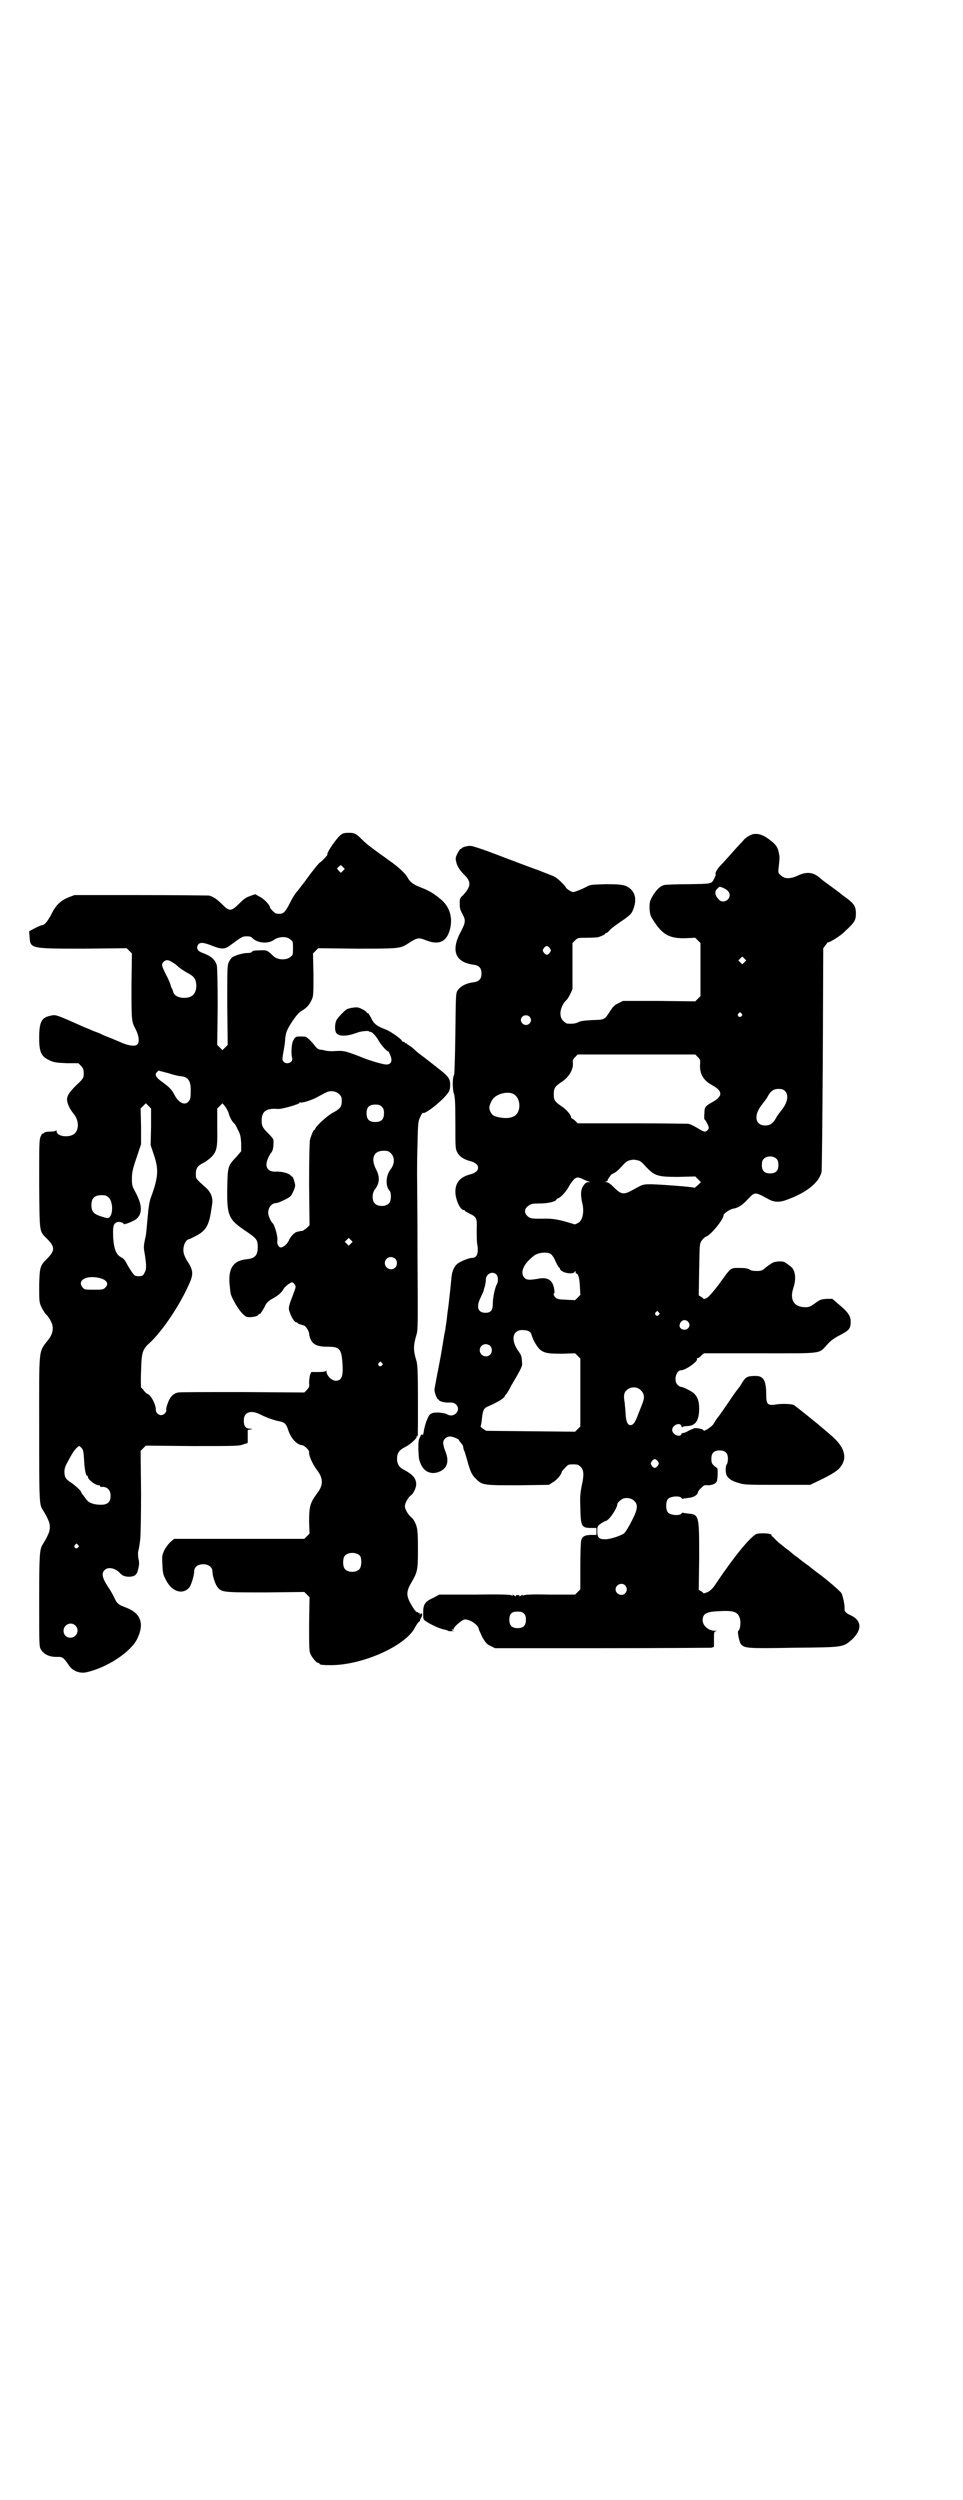 <?xml version="1.0" standalone="no"?>
<!DOCTYPE svg PUBLIC "-//W3C//DTD SVG 20010904//EN"
 "http://www.w3.org/TR/2001/REC-SVG-20010904/DTD/svg10.dtd">
<svg version="1.0" xmlns="http://www.w3.org/2000/svg"
 width="1106pt" height="2870pt" viewBox="0 0 1106 2870"
 preserveAspectRatio="xMidYMid meet">
<g transform="translate(0,2870) scale(0.5,-0.5)"
fill="#000000" stroke="none">
<path d="M784 3824 c-9 -5 -35 -43 -32 -46 2 0 -15 -18 -17 -18 -1 0 -12 -13
-24 -29 -12 -17 -25 -33 -28 -37 -4 -4 -11 -15 -16 -25 -12 -24 -16 -27 -26
-27 -7 0 -9 1 -15 7 -3 3 -6 7 -6 8 0 5 -13 19 -23 24 l-11 6 -11 -4 c-9 -3
-14 -6 -25 -17 -19 -19 -23 -19 -40 -2 -13 13 -20 17 -30 20 -3 0 -73 1 -157
1 l-152 0 -13 -5 c-18 -7 -30 -18 -40 -39 -9 -17 -16 -25 -21 -25 -2 0 -9 -3
-17 -7 l-13 -7 1 -14 c2 -26 2 -26 125 -26 l98 1 6 -6 6 -6 -1 -75 c0 -78 0
-81 9 -98 9 -17 10 -33 3 -37 -6 -4 -22 -1 -39 7 -10 4 -21 9 -24 10 -3 1 -10
4 -15 6 -5 3 -13 6 -19 8 -5 2 -16 7 -24 10 -65 29 -65 29 -77 26 -21 -4 -26
-15 -26 -51 0 -34 5 -43 25 -52 9 -4 14 -5 38 -6 l27 0 6 -6 c6 -6 7 -11 6
-24 0 -3 -5 -10 -12 -16 -19 -18 -26 -28 -26 -37 0 -9 6 -22 15 -33 12 -14 13
-35 3 -45 -11 -11 -42 -8 -42 5 0 2 -1 3 -1 2 -1 -2 -6 -3 -13 -3 -8 0 -13 -1
-15 -3 -1 -2 -3 -2 -4 -2 0 1 -2 -3 -4 -7 -3 -8 -3 -20 -3 -109 1 -113 0 -107
17 -124 20 -20 20 -28 0 -48 -15 -15 -16 -19 -17 -60 0 -30 0 -37 3 -45 3 -8
10 -19 13 -22 5 -4 12 -16 14 -23 3 -12 0 -24 -10 -36 -22 -29 -20 -14 -20
-202 0 -167 0 -175 8 -187 6 -10 8 -13 12 -22 6 -12 6 -24 0 -36 -4 -9 -6 -12
-12 -22 -7 -11 -8 -22 -8 -129 0 -102 0 -106 4 -112 7 -12 21 -18 40 -17 10 0
12 -2 24 -19 9 -14 26 -20 42 -16 47 11 100 46 115 76 17 35 9 59 -25 72 -19
7 -21 9 -29 26 -4 8 -10 18 -13 22 -13 20 -16 31 -7 39 8 7 23 4 34 -7 6 -7
12 -9 23 -9 13 1 17 5 20 20 2 8 2 14 0 21 -1 6 -1 12 -1 14 0 1 1 6 2 10 1 4
2 13 3 20 1 7 2 50 2 108 l-1 96 6 6 6 6 107 -1 c99 0 108 0 117 4 l10 3 0 15
0 15 6 1 c6 1 6 1 -1 2 -10 0 -14 6 -14 19 0 19 16 25 39 13 14 -7 31 -13 42
-15 12 -2 16 -6 20 -17 6 -21 20 -37 33 -38 6 -1 17 -12 16 -16 -1 -7 7 -26
18 -41 15 -19 15 -35 0 -54 -16 -22 -18 -30 -18 -65 l1 -27 -6 -6 -6 -6 -149
0 -150 0 -7 -6 c-5 -4 -11 -12 -15 -19 -6 -13 -6 -13 -5 -35 1 -20 2 -23 9
-36 14 -27 40 -33 54 -14 4 7 10 26 10 35 0 8 5 14 14 16 15 3 28 -4 28 -16 0
-10 6 -28 11 -35 10 -13 12 -13 111 -13 l89 1 6 -6 6 -6 -1 -61 c0 -52 0 -62
3 -69 4 -9 14 -21 18 -21 2 0 3 -1 3 -2 0 -2 7 -3 26 -3 73 0 174 45 194 88 3
5 6 10 9 12 2 2 3 3 2 3 -1 0 0 2 2 5 3 5 4 11 1 11 -1 0 -2 -1 -3 -2 0 -2 -1
-1 -1 1 0 2 -1 3 -2 2 -1 -1 -2 0 -2 1 0 2 -1 2 -1 1 -2 -2 -7 4 -15 18 -11
19 -11 29 0 48 15 26 16 29 16 77 0 44 -1 52 -8 65 -2 4 -5 8 -7 9 -8 7 -15
19 -15 26 0 7 8 21 14 25 5 3 12 17 12 25 0 14 -8 23 -29 34 -10 5 -15 13 -15
25 0 13 5 20 19 27 12 6 28 21 26 24 -1 2 -1 2 1 1 2 -2 2 -10 2 84 0 62 -1
78 -3 87 -8 26 -8 36 0 63 3 10 3 28 2 182 0 93 -1 177 -1 185 0 8 0 39 1 69
1 53 2 54 7 64 2 5 5 9 6 8 3 -3 28 15 47 34 13 14 15 17 15 31 0 14 -5 20
-30 39 -1 1 -3 3 -5 4 -2 2 -32 25 -40 31 -1 1 -6 5 -10 9 -4 4 -10 7 -11 8
-2 1 -4 2 -4 3 0 1 -1 2 -2 1 -1 -1 -2 0 -2 1 0 1 -1 2 -3 2 -1 0 -4 1 -4 3
-3 5 -26 21 -36 25 -22 8 -29 14 -35 28 -3 5 -6 10 -7 10 -2 0 -3 1 -3 2 0 2
-14 10 -20 11 -7 1 -23 -2 -27 -5 -7 -6 -15 -14 -20 -21 -6 -7 -7 -25 -3 -32
6 -9 24 -9 48 0 10 4 28 5 28 3 0 -1 1 -2 2 -1 3 2 15 -11 19 -19 4 -8 19 -26
23 -26 1 0 3 -5 5 -10 5 -13 1 -20 -10 -20 -7 0 -42 10 -62 19 -32 12 -35 13
-54 12 -11 -1 -20 0 -24 1 -3 1 -8 2 -11 2 -5 1 -8 3 -12 8 -9 12 -20 22 -23
22 -23 1 -22 1 -28 -10 -3 -6 -5 -28 -2 -39 3 -10 -12 -16 -19 -9 -4 4 -4 5
-1 23 2 10 4 23 4 30 2 16 4 21 17 41 9 13 14 19 22 24 12 7 18 15 23 27 3 7
3 16 3 56 l-1 48 6 6 6 6 87 -1 c96 0 101 0 118 11 23 15 25 15 43 8 26 -10
42 -5 51 15 12 29 6 59 -16 78 -19 16 -28 21 -51 30 -13 5 -22 12 -26 20 -5
10 -20 24 -41 39 -45 32 -54 39 -67 52 -11 11 -15 13 -28 13 -8 0 -14 -1 -17
-4z m4 -75 l4 -4 -5 -5 -4 -4 -5 5 -4 5 4 4 c6 5 4 5 10 -1z m-209 -162 c11
-12 36 -15 50 -5 11 8 30 9 38 1 6 -4 6 -6 6 -20 0 -14 0 -16 -6 -20 -9 -8
-29 -7 -38 1 -16 15 -15 15 -35 14 -9 0 -14 -1 -15 -3 -1 -2 -5 -3 -11 -3 -11
0 -29 -6 -35 -10 -2 -2 -5 -6 -7 -10 -4 -8 -4 -12 -4 -99 l1 -92 -6 -6 -6 -6
-6 6 -6 6 1 88 c0 59 -1 90 -2 95 -4 13 -13 21 -32 28 -12 4 -16 11 -11 19 4
6 12 6 34 -3 21 -8 28 -8 43 4 19 14 25 18 30 18 7 1 15 0 17 -3z m-187 -54
c4 -2 12 -7 18 -13 6 -5 17 -12 23 -15 13 -7 17 -13 18 -27 0 -19 -9 -29 -28
-29 -13 0 -22 5 -25 13 -1 4 -3 9 -4 10 -1 2 -2 5 -2 6 0 1 -4 12 -10 23 -11
22 -12 25 -6 31 4 4 9 5 16 1z m25 -264 c16 -2 22 -12 21 -36 0 -14 -1 -18 -6
-23 -8 -8 -21 -2 -30 14 -7 14 -12 19 -28 31 -16 11 -19 17 -14 23 l4 4 23 -6
c12 -4 25 -7 30 -7z m362 -41 c5 -5 6 -7 6 -16 0 -13 -4 -18 -21 -27 -13 -7
-40 -32 -40 -37 0 -1 -1 -2 -2 -2 -2 0 -7 -12 -10 -23 -1 -5 -2 -38 -2 -102
l1 -94 -6 -6 c-4 -3 -8 -6 -10 -7 -2 0 -5 0 -7 -1 -2 0 -4 -1 -5 -1 -5 0 -16
-11 -19 -19 -4 -9 -13 -17 -19 -17 -5 0 -9 8 -8 15 2 8 -6 37 -11 41 -4 3 -10
18 -10 23 0 13 8 23 19 23 2 0 10 3 18 7 14 7 15 8 20 18 3 6 5 13 5 15 0 5
-5 20 -6 20 -1 0 -3 2 -5 4 -5 5 -22 9 -35 8 -13 0 -20 6 -20 17 0 7 6 21 12
28 3 4 5 14 4 28 0 2 -5 8 -11 14 -13 13 -16 17 -16 30 0 22 11 29 37 27 9 -1
50 11 50 14 0 1 1 2 2 1 4 -2 27 5 44 15 9 5 19 10 21 10 8 2 18 0 24 -6z
m-432 -75 l-1 -42 7 -21 c12 -35 11 -52 -7 -101 -2 -5 -5 -21 -6 -35 -3 -30
-4 -46 -5 -50 0 -2 -2 -8 -3 -15 -2 -9 -2 -15 0 -25 4 -25 5 -37 1 -44 -4 -9
-6 -10 -15 -10 -4 0 -8 1 -9 2 -3 2 -14 19 -19 29 -3 6 -7 10 -11 12 -12 6
-17 18 -19 45 -1 25 0 33 9 36 4 2 15 -1 15 -4 0 -3 22 6 29 11 15 13 14 33
-3 64 -6 11 -7 14 -7 28 0 17 2 24 14 59 l7 21 0 41 -1 41 6 6 6 6 6 -6 6 -6
0 -42z m178 32 c2 -10 10 -23 14 -25 0 0 4 -6 7 -13 6 -11 7 -16 8 -32 l0 -18
-11 -13 c-20 -21 -20 -22 -21 -72 -1 -63 3 -72 42 -98 25 -17 28 -20 28 -37 0
-19 -6 -26 -25 -28 -30 -3 -42 -19 -40 -54 1 -10 2 -21 3 -26 4 -12 16 -33 26
-44 9 -9 9 -9 21 -9 8 1 13 2 15 4 2 2 4 4 6 4 1 1 5 7 9 14 5 11 8 14 18 20
14 7 22 15 26 22 3 6 16 16 20 16 1 0 4 -2 6 -5 3 -5 3 -5 -4 -24 -11 -28 -11
-31 -7 -41 4 -12 11 -22 15 -22 2 0 3 -1 3 -2 0 -1 3 -2 7 -3 3 -1 6 -2 7 -2
4 -1 12 -13 12 -19 0 -3 2 -10 4 -14 6 -12 17 -16 40 -16 27 0 31 -5 33 -45 1
-24 -3 -33 -16 -33 -9 0 -21 12 -21 21 0 3 -1 3 -1 2 -1 -2 -7 -3 -18 -3 l-16
0 -3 -7 c-1 -5 -2 -12 -2 -18 1 -9 0 -10 -5 -16 l-6 -6 -142 1 c-78 0 -145 0
-148 -1 -10 -2 -18 -9 -23 -23 -3 -7 -5 -15 -4 -18 0 -5 -6 -11 -12 -11 -6 0
-12 6 -12 11 1 12 -12 37 -20 38 -2 1 -5 4 -8 8 -2 3 -5 6 -6 6 0 0 -1 17 0
37 1 44 3 51 20 66 31 29 72 91 93 141 7 17 6 27 -5 44 -5 7 -9 16 -10 21 -3
13 3 30 12 32 2 0 9 4 17 8 21 11 28 23 33 51 1 8 3 17 3 20 3 15 -2 29 -16
41 -16 14 -21 19 -21 24 -1 18 2 24 19 32 5 3 13 9 17 13 12 13 14 21 13 69
l0 42 6 6 6 6 5 -6 c3 -3 7 -11 9 -16z m352 14 c4 -4 5 -7 5 -15 0 -14 -6 -20
-20 -20 -14 0 -20 6 -20 20 0 14 6 20 20 20 8 0 11 -1 15 -5z m21 -107 c9 -9
9 -24 -1 -37 -11 -14 -12 -39 -2 -49 4 -4 4 -23 -1 -28 -7 -9 -27 -9 -34 0 -6
7 -5 24 1 31 11 14 12 29 3 46 -13 25 -6 43 17 43 10 0 12 -1 17 -6z m-648
-102 c8 -7 10 -31 4 -41 -4 -7 -6 -7 -24 -1 -15 5 -20 11 -20 25 0 16 7 23 23
23 10 0 12 -1 17 -6z m556 -105 l-5 -5 -4 4 -5 5 4 4 5 5 4 -4 5 -5 -4 -4z
m102 -35 c5 -5 5 -15 0 -20 -9 -9 -24 -2 -24 10 0 8 6 14 14 14 3 0 8 -2 10
-4z m-680 -44 c17 -4 23 -13 14 -22 -5 -5 -7 -5 -26 -5 -20 0 -22 0 -26 5 -14
16 8 29 38 22z m649 -195 c3 -3 3 -3 0 -6 -4 -5 -11 1 -7 6 4 4 4 4 7 0z
m-690 -195 c4 -4 5 -9 6 -26 1 -22 4 -38 7 -38 1 0 2 -1 2 -3 0 -6 17 -19 25
-19 2 0 3 -1 3 -2 0 -1 1 -2 2 -2 13 2 22 -6 22 -20 0 -17 -9 -23 -33 -20 -13
2 -20 6 -26 16 -3 4 -6 8 -7 9 -1 2 -2 4 -2 4 0 3 -15 16 -24 22 -11 7 -14 12
-14 24 0 7 2 13 6 20 3 6 8 15 11 20 5 9 14 19 17 19 1 0 3 -2 5 -4z m-8 -223
c3 -3 3 -3 0 -6 -4 -5 -11 1 -7 6 4 4 4 4 7 0z m648 -25 c4 -6 4 -24 -1 -30
-7 -9 -27 -9 -34 0 -5 6 -5 24 0 30 7 9 27 9 35 0z m-654 -160 c11 -10 3 -28
-11 -28 -9 0 -16 6 -16 16 0 14 17 22 27 12z"/>
<path d="M1730 3825 c-7 -2 -18 -8 -23 -15 -2 -3 -8 -8 -11 -12 -4 -4 -13 -14
-19 -21 -7 -8 -17 -19 -23 -25 -8 -9 -12 -17 -10 -20 0 -1 -1 -4 -3 -8 -7 -14
-5 -13 -59 -14 -29 0 -52 -1 -57 -2 -10 -3 -19 -13 -27 -27 -6 -11 -6 -13 -6
-27 1 -14 2 -17 10 -29 20 -31 36 -40 73 -39 l22 1 6 -6 6 -6 0 -61 0 -61 -6
-6 -6 -6 -83 1 -83 0 -10 -5 c-9 -4 -13 -8 -20 -19 -13 -20 -12 -19 -41 -20
-18 -1 -27 -2 -32 -5 -6 -3 -13 -4 -25 -3 -2 0 -6 3 -9 6 -11 10 -8 32 6 47 3
2 7 9 10 15 l5 11 0 53 0 53 6 6 c6 6 7 6 27 6 12 0 23 1 25 1 10 3 17 7 17 8
0 1 1 2 3 2 1 0 5 3 9 8 4 4 15 12 24 18 19 13 25 18 28 27 9 22 6 39 -8 50
-11 8 -20 9 -56 9 -31 -1 -34 -1 -43 -6 -5 -3 -15 -7 -20 -9 -11 -4 -11 -4
-18 0 -4 2 -9 6 -10 9 -5 7 -19 20 -25 23 -3 2 -20 8 -37 15 -18 6 -59 22 -91
34 -39 15 -61 22 -66 22 -9 0 -20 -4 -20 -6 0 -1 -1 -2 -2 -1 -1 0 -4 -4 -7
-10 -5 -10 -5 -12 -3 -20 2 -10 9 -20 18 -29 17 -16 16 -27 -2 -47 -8 -7 -8
-8 -8 -20 0 -10 1 -14 6 -23 8 -15 8 -19 -4 -42 -23 -43 -12 -70 31 -75 12 -2
17 -8 17 -20 0 -12 -5 -18 -17 -20 -18 -2 -31 -9 -38 -19 -4 -7 -4 -9 -5 -99
-1 -64 -2 -93 -3 -95 -4 -5 -4 -34 0 -44 2 -7 3 -19 3 -67 0 -55 0 -58 4 -66
5 -10 15 -17 31 -21 23 -6 23 -24 0 -30 -24 -6 -35 -19 -35 -40 0 -18 11 -42
19 -42 2 0 3 -1 3 -2 0 -1 5 -3 10 -6 17 -8 18 -11 17 -36 0 -11 0 -26 1 -33
4 -22 0 -33 -12 -33 -7 0 -27 -8 -34 -14 -7 -6 -12 -18 -13 -31 -1 -12 -6 -61
-9 -80 -1 -8 -2 -19 -3 -25 -1 -6 -2 -12 -2 -15 -1 -2 -4 -20 -7 -39 -3 -20
-9 -49 -12 -65 -3 -16 -6 -31 -6 -34 0 -7 7 -24 9 -22 0 1 1 1 1 -1 0 -3 14
-7 25 -6 8 0 10 -1 14 -4 14 -13 -4 -33 -20 -23 -3 2 -10 3 -19 4 -14 0 -16
-1 -21 -5 -5 -6 -12 -25 -14 -41 -1 -5 -2 -7 -3 -5 -1 2 -3 0 -5 -5 -4 -7 -4
-12 -4 -28 1 -22 1 -23 5 -33 8 -20 26 -27 45 -18 17 8 21 24 12 46 -3 7 -5
16 -5 19 0 8 7 15 16 15 6 0 20 -6 20 -8 0 0 2 -4 5 -7 3 -3 5 -7 5 -9 0 -2 1
-6 2 -8 1 -1 4 -12 7 -22 7 -26 11 -35 21 -44 14 -14 18 -14 97 -14 l70 1 9 6
c8 4 20 18 20 23 0 1 3 5 8 10 7 8 8 8 19 8 10 0 12 -1 17 -6 7 -7 8 -18 2
-44 -3 -16 -4 -24 -3 -48 1 -44 2 -48 25 -48 l12 0 0 -8 0 -8 -12 0 c-15 0
-21 -4 -23 -13 -1 -3 -2 -30 -2 -59 l0 -53 -6 -6 -6 -6 -58 0 c-42 1 -59 0
-61 -2 -2 -2 -2 -1 -1 1 1 1 -1 1 -4 -1 -3 -2 -5 -3 -4 -1 1 1 0 2 -4 2 -4 0
-5 -1 -4 -2 1 -2 -1 -1 -4 1 -3 2 -5 2 -4 1 1 -2 1 -3 -1 -1 -3 2 -23 3 -85 2
l-82 0 -13 -7 c-20 -9 -24 -15 -24 -35 0 -14 0 -15 6 -19 10 -7 33 -18 42 -19
4 -1 8 -2 9 -3 0 -1 5 -1 9 -1 5 0 7 0 5 0 -3 1 -5 2 -5 3 0 1 1 2 2 1 1 -1 2
0 2 1 0 5 20 22 26 22 13 0 32 -14 32 -23 0 -1 4 -9 8 -18 8 -13 10 -16 19
-20 l10 -5 245 0 c135 0 248 1 252 1 l6 2 0 17 c0 17 0 18 5 19 3 0 2 1 -3 1
-15 0 -28 12 -28 24 0 15 8 20 39 21 34 2 43 -2 47 -19 2 -8 0 -24 -4 -26 -3
-1 2 -26 6 -31 9 -9 12 -10 120 -8 115 1 114 1 134 18 25 23 24 45 -3 57 -11
5 -14 9 -13 17 0 8 -4 27 -7 33 -3 5 -34 32 -59 50 -4 3 -8 6 -9 7 -1 1 -7 6
-13 10 -6 4 -13 10 -16 12 -3 3 -6 5 -6 5 -1 0 -3 2 -6 4 -6 5 -10 9 -20 16
-5 4 -12 10 -16 13 -4 4 -9 8 -11 11 -3 2 -5 4 -5 6 0 4 -27 5 -35 2 -15 -8
-51 -52 -92 -113 -7 -11 -12 -16 -19 -20 -6 -2 -10 -4 -10 -3 0 0 -2 3 -6 5
l-5 3 1 74 c0 96 0 99 -25 101 -5 1 -11 1 -12 2 -2 0 -3 0 -3 -1 -3 -7 -27 -5
-32 2 -5 6 -5 24 0 30 5 7 29 9 32 2 0 -1 1 -1 3 -1 1 1 7 1 12 2 12 1 20 6
22 12 0 3 4 8 8 11 5 6 8 7 15 6 10 0 20 4 21 11 2 9 2 29 0 29 -1 0 -5 3 -8
6 -4 4 -5 7 -5 15 0 13 6 19 19 19 13 0 19 -6 19 -19 0 -5 -1 -10 -2 -12 -4
-4 -4 -19 -1 -26 4 -8 13 -14 29 -18 11 -4 22 -4 88 -4 l75 0 29 14 c22 11 31
17 38 24 19 21 14 46 -15 72 -8 7 -17 15 -22 19 -10 9 -60 49 -67 54 -5 3 -29
4 -45 1 -16 -2 -19 2 -19 23 0 32 -6 43 -24 43 -19 0 -23 -2 -31 -15 -3 -5 -6
-10 -7 -11 -1 -1 -12 -15 -23 -32 -11 -16 -23 -34 -27 -38 -3 -4 -7 -11 -9
-14 -3 -6 -23 -19 -23 -15 0 3 -15 6 -21 5 -3 -1 -9 -4 -14 -6 -4 -3 -10 -5
-12 -5 -2 0 -4 -1 -4 -3 -4 -8 -21 0 -21 10 0 11 18 19 21 9 1 -3 2 -4 3 -2 1
1 6 2 12 2 18 1 26 13 26 41 0 14 -3 25 -11 33 -4 5 -26 16 -31 16 -2 0 -5 2
-8 5 -9 9 -3 33 8 33 11 0 40 21 37 26 -1 1 0 2 2 2 1 0 5 2 8 6 l6 5 128 0
c147 0 135 -2 155 20 8 9 16 15 30 22 21 11 24 15 24 31 0 12 -6 22 -27 39
l-15 13 -14 0 c-11 -1 -15 -2 -23 -8 -13 -10 -18 -12 -28 -11 -24 1 -33 18
-25 43 8 23 5 44 -8 52 -4 3 -8 6 -10 7 -3 4 -21 4 -29 0 -4 -2 -11 -7 -16
-11 -8 -7 -10 -8 -21 -8 -8 0 -14 1 -17 4 -5 2 -10 3 -23 3 -21 0 -18 2 -47
-38 -13 -17 -21 -26 -26 -30 -5 -3 -9 -4 -9 -3 0 0 -2 3 -6 5 l-5 3 1 60 c1
59 1 59 6 66 3 4 7 8 10 9 10 3 40 39 40 49 0 4 15 14 22 15 12 2 21 8 34 22
16 17 16 17 47 0 12 -7 25 -8 41 -2 45 16 75 39 81 64 1 3 2 120 3 260 l1 254
6 8 c3 4 5 7 5 6 0 -3 29 14 39 25 23 21 25 26 25 41 0 15 -4 22 -20 34 -7 5
-15 11 -17 13 -4 3 -16 12 -38 28 -1 1 -6 5 -11 9 -14 11 -29 12 -49 2 -16 -7
-29 -7 -37 1 -7 6 -7 6 -5 22 2 20 2 20 0 30 -2 11 -6 18 -16 26 -18 15 -30
19 -43 17z m-70 -123 c10 -4 16 -10 16 -17 0 -13 -17 -20 -25 -10 -9 9 -10 18
-4 24 6 6 5 6 13 3z m-397 -139 c3 -5 3 -5 0 -10 -2 -3 -5 -5 -7 -5 -2 0 -5 2
-7 5 -3 5 -3 5 0 10 2 3 5 5 7 5 2 0 5 -2 7 -5z m447 -32 l-5 -5 -4 4 -5 5 4
4 5 5 4 -4 5 -5 -4 -4z m-7 -118 c3 -3 3 -3 0 -6 -4 -5 -11 1 -7 6 4 4 4 4 7
0z m-487 -7 c5 -5 5 -11 0 -16 -10 -10 -27 5 -16 16 4 4 12 4 16 0z m387 -93
c5 -5 6 -7 5 -17 -1 -21 7 -36 27 -47 26 -14 26 -26 0 -40 -15 -9 -17 -10 -17
-26 -1 -7 0 -13 0 -13 2 0 10 -15 10 -19 0 -4 -5 -9 -9 -9 -3 0 -9 3 -15 7
-12 7 -16 9 -23 11 -2 0 -60 1 -129 1 l-125 0 -6 6 c-3 3 -7 5 -7 5 -1 0 -2 1
-2 2 0 6 -11 19 -22 26 -16 11 -18 14 -18 28 0 14 3 18 18 28 16 10 27 28 26
43 -1 6 0 9 5 14 l6 6 135 0 135 0 6 -6z m200 -78 c9 -8 6 -25 -5 -40 -8 -11
-12 -15 -15 -21 -7 -13 -14 -18 -25 -18 -23 0 -27 22 -10 45 8 11 12 15 15 21
7 13 14 18 25 18 8 0 11 -1 15 -5z m-625 -6 c20 -9 20 -46 0 -53 -11 -5 -30
-3 -43 2 -6 3 -11 12 -11 19 0 6 6 19 11 23 11 10 31 14 43 9z m606 -150 c3
-3 4 -7 4 -14 0 -13 -6 -19 -19 -19 -13 0 -19 6 -19 19 0 7 1 11 4 14 7 8 23
8 30 0z m-319 -3 c6 -1 10 -5 19 -15 20 -21 27 -23 74 -23 l39 1 6 -6 7 -7 -7
-7 c-4 -3 -7 -6 -7 -6 -3 2 -93 9 -107 8 -12 0 -16 -2 -32 -11 -25 -14 -29
-14 -50 7 -6 6 -11 9 -15 9 -4 1 -5 1 0 1 2 1 4 2 4 4 0 1 2 4 4 7 2 2 3 4 3
4 -1 0 2 2 6 4 5 2 13 9 19 16 8 9 13 13 18 14 9 2 10 2 19 0z m-120 -46 c2
-1 6 -2 8 -3 3 0 3 -1 -1 -1 -4 0 -8 -2 -11 -7 -7 -9 -8 -21 -4 -39 6 -22 1
-44 -10 -48 -3 -2 -6 -3 -7 -3 -35 11 -50 14 -74 13 -23 0 -26 0 -32 4 -10 7
-11 18 -1 25 6 5 9 6 28 6 19 0 37 5 37 9 0 1 2 2 4 3 7 2 20 17 27 31 3 5 8
11 11 14 7 4 8 4 25 -4z m-80 -169 c3 -2 8 -9 11 -17 4 -8 7 -14 8 -14 1 0 2
-1 2 -2 0 -9 29 -16 34 -8 2 3 2 3 2 0 0 -2 1 -4 2 -4 4 0 7 -10 8 -29 l1 -20
-6 -6 -6 -6 -21 1 c-18 1 -20 1 -25 6 -3 4 -4 6 -3 8 2 1 2 5 1 10 -3 21 -15
29 -38 24 -18 -3 -25 -3 -30 2 -12 12 -2 34 23 52 10 7 30 8 37 3z m-125 -47
c4 -4 5 -14 2 -21 -5 -8 -10 -32 -10 -45 0 -16 -4 -22 -17 -22 -17 0 -22 13
-11 35 3 7 7 14 7 16 0 2 2 7 3 11 1 4 2 10 2 14 0 13 15 21 24 12z m373 -87
c3 -3 3 -3 0 -6 -4 -5 -11 1 -7 6 4 4 4 4 7 0z m67 -21 c5 -5 5 -11 0 -16 -6
-6 -20 -2 -19 7 1 11 12 16 19 9z m-363 -24 c2 -1 4 -6 5 -10 4 -12 13 -26 19
-31 10 -8 20 -9 51 -9 l29 1 6 -6 6 -6 0 -78 0 -78 -6 -6 -6 -6 -102 1 -102 1
-8 5 c-4 3 -6 6 -5 6 1 1 2 8 3 17 2 19 4 24 14 28 25 11 39 20 39 25 0 1 1 2
2 2 1 1 7 10 13 22 26 44 25 44 24 54 -1 13 -1 14 -11 28 -13 21 -11 40 6 44
8 1 19 0 23 -4z m-91 -32 c5 -5 5 -15 0 -20 -9 -9 -24 -2 -24 10 0 8 6 14 14
14 3 0 8 -2 10 -4z m346 -102 c7 -6 9 -16 5 -26 -1 -4 -6 -16 -10 -26 -7 -20
-12 -28 -19 -28 -6 0 -10 8 -11 25 0 9 -2 21 -2 26 -3 16 -2 23 4 29 9 9 25 9
33 0z m39 -163 c3 -5 3 -5 0 -10 -2 -3 -5 -5 -7 -5 -2 0 -5 2 -7 5 -3 5 -3 5
0 10 2 3 5 5 7 5 2 0 5 -2 7 -5z m-54 -91 c9 -9 8 -19 -6 -46 -7 -14 -14 -25
-17 -28 -8 -6 -32 -14 -44 -14 -14 0 -18 4 -18 18 0 11 0 12 8 18 5 3 10 6 11
6 7 0 27 29 27 39 0 3 10 12 15 13 9 2 18 0 24 -6z m-21 -194 c5 -6 5 -12 0
-18 -7 -8 -22 -2 -22 9 0 11 15 17 22 9z m-232 -65 c3 -3 4 -7 4 -14 0 -13 -6
-19 -19 -19 -13 0 -19 6 -19 19 0 14 5 19 19 19 8 0 11 -1 15 -5z"/>
</g>
</svg>
